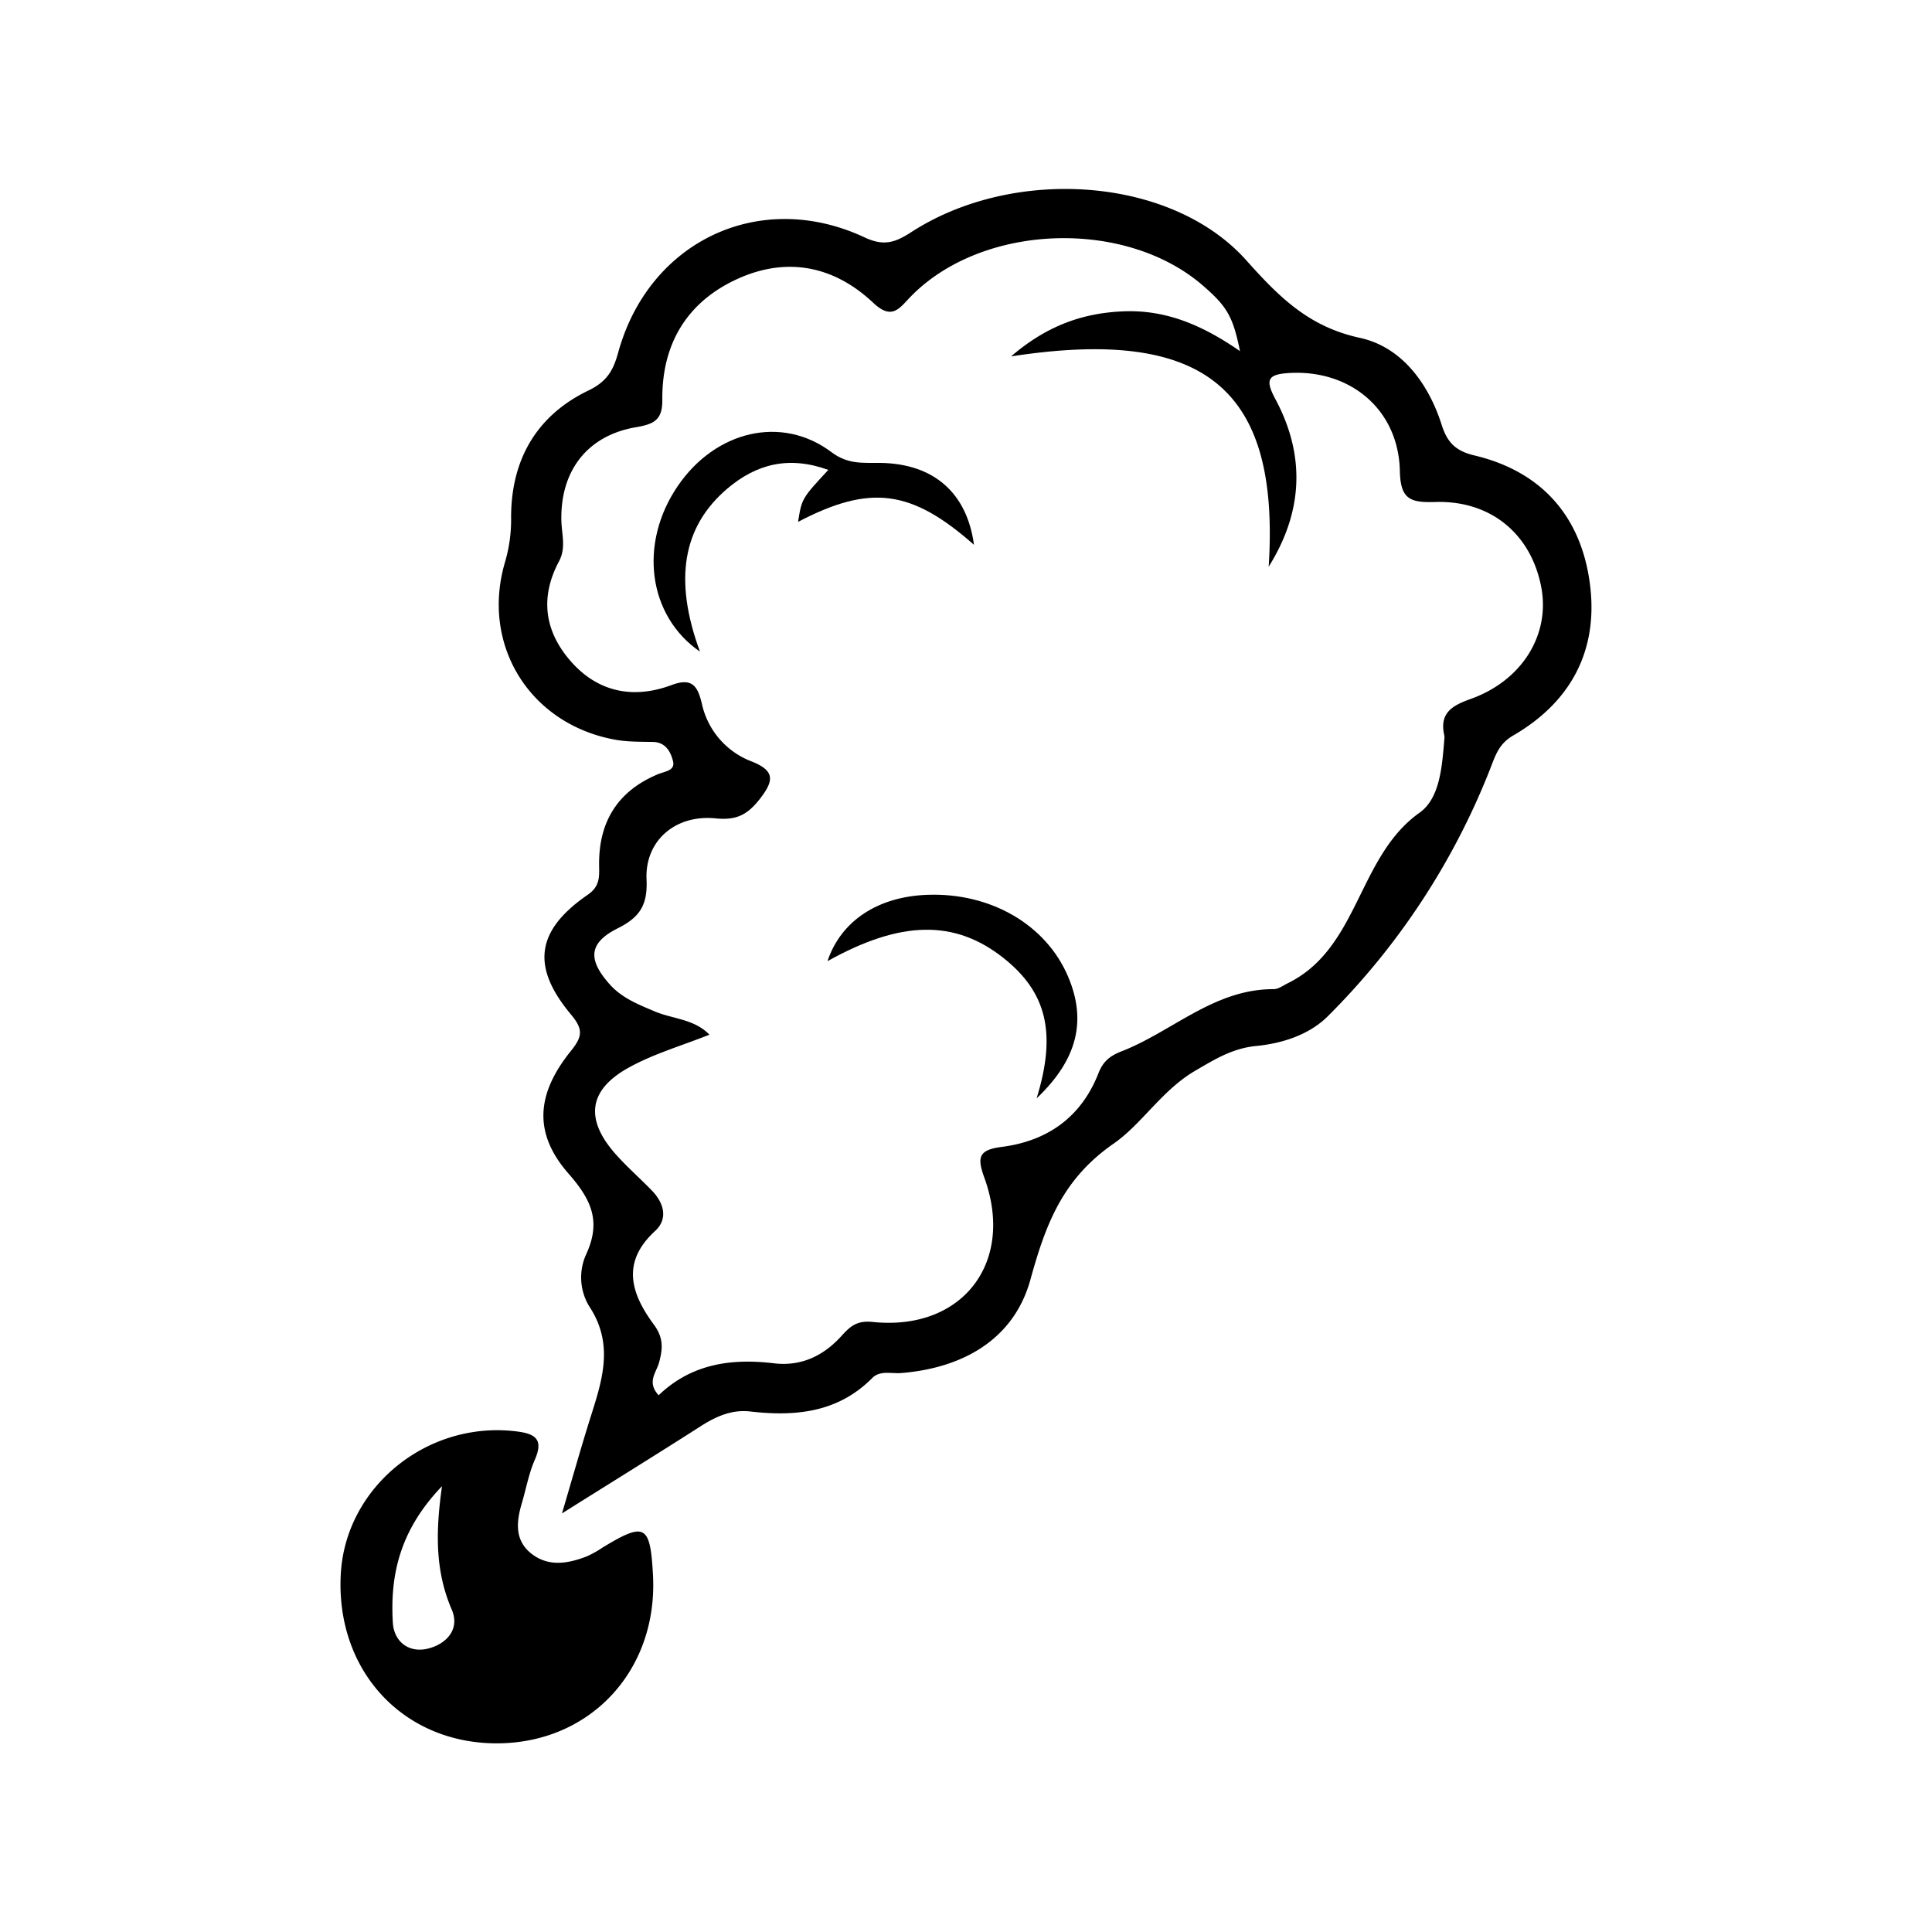 <svg id="Layer_1" data-name="Layer 1" xmlns="http://www.w3.org/2000/svg" viewBox="0 0 600 600"><title>Artboard 1 copy 52</title><path d="M174.53,470c3.31-11.23,5.63-19.43,8.15-27.57,3.76-12.19,8.62-24.14.35-36.67a17.32,17.32,0,0,1-1.09-16c4.85-10.37,1.8-17.09-5.36-25.26-10.92-12.46-10.15-24.63.72-38.12,3.68-4.57,3.82-6.76,0-11.35-12.46-14.92-10.78-26.12,5.25-37.17,3.76-2.59,3.56-5.52,3.51-9-.21-13.53,5.7-23.21,18.33-28.44,2.13-.88,5.34-1.1,4.63-4s-2.28-5.92-6.22-6-7.84,0-11.64-.68c-26.53-4.74-41.89-29.33-34.35-55.08a46.5,46.5,0,0,0,1.92-13.71c-.09-18,7.79-31.86,24-39.67,5.72-2.75,7.71-6.17,9.24-11.75,9.53-34.7,44-51,76.48-35.83,6,2.82,9.49,1.67,14.57-1.62,31.67-20.5,80.63-17.38,104,8.73,10.3,11.53,19.44,20.67,35.32,24.12,13,2.83,21.34,14.23,25.43,27.14,1.78,5.63,4.64,8.07,10.12,9.37,19.91,4.73,32.17,17.72,35.52,37.54C497,200.23,489,217.34,470,228.38c-4.51,2.63-5.5,6-7.28,10.56a223.88,223.88,0,0,1-50.25,76.56c-5.76,5.81-14.14,8.54-22.37,9.34-7.33.72-12.81,4.11-19,7.74-10.24,6-16.51,16.52-25.25,22.58-15.87,11-21.09,25-25.85,42.25-5.09,18.45-20.82,27.43-40.11,29-3.05.24-6.59-.9-9,1.54-10.73,10.82-24,12-38,10.39-5.67-.63-10.6,1.57-15.37,4.64C204.12,451.56,190.57,459.92,174.53,470ZM394,176c3.53-55.08-19.51-74.62-80-65.32,11-9.45,22.15-13.52,35.16-14,13.42-.48,24.73,4.62,35.93,12.37-2.17-10.71-4-13.87-11.55-20.39-24-20.79-68.14-19.34-90.45,3.18-3.72,3.76-5.92,7.81-11.87,2.23C259,82.53,244.31,79.63,228.94,86.66c-15.68,7.17-23.43,20.27-23.25,37.51.06,6.23-2.53,7.54-8.15,8.5-15.2,2.58-23.55,13.6-23.2,29,.09,4.22,1.51,8.45-.73,12.65-6.06,11.33-4.47,22,3.95,31.38s19.35,11.4,31,7.05c6.33-2.36,8.07.22,9.39,5.7a24.82,24.82,0,0,0,15.42,18c7.3,2.89,7.09,5.94,2.57,11.71-3.83,4.89-7.24,6.63-13.64,6-12.5-1.3-22.08,6.93-21.51,19,.37,8-2.17,11.76-9,15.16-9,4.54-9.33,9.67-2.37,17.45,3.78,4.21,8.82,6.17,13.9,8.33,5.6,2.37,12.3,2.34,17,7.23-8.54,3.4-17.26,5.92-25,10.19-12.52,6.9-13.71,15.91-4.39,26.61,3.59,4.11,7.76,7.71,11.56,11.65s5,8.83.93,12.54c-10.72,9.84-7.29,19.66-.35,29.06,3.09,4.18,2.75,7.61,1.58,11.86-.83,3-3.86,6-.1,10.07,10.17-9.76,22.52-11.52,35.84-9.92,8.39,1,15.31-2.3,20.9-8.45,2.63-2.9,4.7-4.92,9.69-4.4,27.83,2.92,44.3-18.4,34.72-44.79-2.31-6.36-1.79-8.64,5.39-9.57,14.16-1.81,24.68-9.18,30.05-22.89,1.33-3.38,3.27-5.28,7.07-6.75,15.88-6.16,28.84-19.42,47.36-19.35,1.43,0,2.89-1.11,4.29-1.8,22.23-10.87,21.71-39.31,41-53,6.36-4.5,7-14.48,7.69-22.78a3.83,3.83,0,0,0,0-1.17c-1.59-6.92,2.27-9.27,8.17-11.37,15.91-5.68,24.58-19.77,22-34.33-3-16.67-15.55-27.4-33.05-26.84-7.67.24-10.75-.82-10.93-9.61-.41-19.09-15.35-31.46-34.14-30.46-7.08.38-7.72,2.15-4.46,8.23C405.49,141.58,404.64,159,394,176Z"/><path d="M154.07,541.41c-29.12-.1-49.92-22.81-48.23-52.67,1.53-27,26.87-47.52,54.37-44.23,6,.71,8.71,2.39,5.86,8.88-1.85,4.24-2.67,8.93-4,13.41-1.77,5.93-2.31,11.8,3.29,15.95,5.23,3.87,11.11,2.81,16.76.64a32.37,32.37,0,0,0,5.1-2.84c13.11-7.94,14.72-7.06,15.57,8.61C204.37,518.81,183.21,541.5,154.07,541.41Zm-16.8-79.86C124.35,475,121.09,488.84,122,503.93c.36,5.92,4.94,9.42,10.68,8.11s10.31-5.92,7.61-12.17C135.31,488.27,135.14,476.48,137.27,461.55Z"/><path d="M217.38,202.37c-16.13-11.1-19.13-33.54-6.87-51.47,11.71-17.13,32.26-22.1,47.72-10.47,5.2,3.92,10,3.25,15.25,3.33,16.51.26,26.82,9.29,29,25.43C283,152,270.25,150.37,247.84,162.07c1.17-7.26,1.17-7.26,9.4-16.14-12.18-4.41-22.24-1.91-31.3,5.76C211.92,163.56,209.2,180.2,217.38,202.37Z"/><path d="M321.93,341.1c6.32-20.42,3-33.07-10.31-43.6-15.14-12-31.91-11.68-54.64,1,4.18-12.49,15.6-20.06,31.09-20.61,19.62-.69,36.77,9.28,43.62,25.37C337.5,316.89,334.69,329,321.93,341.1Z"/></svg>